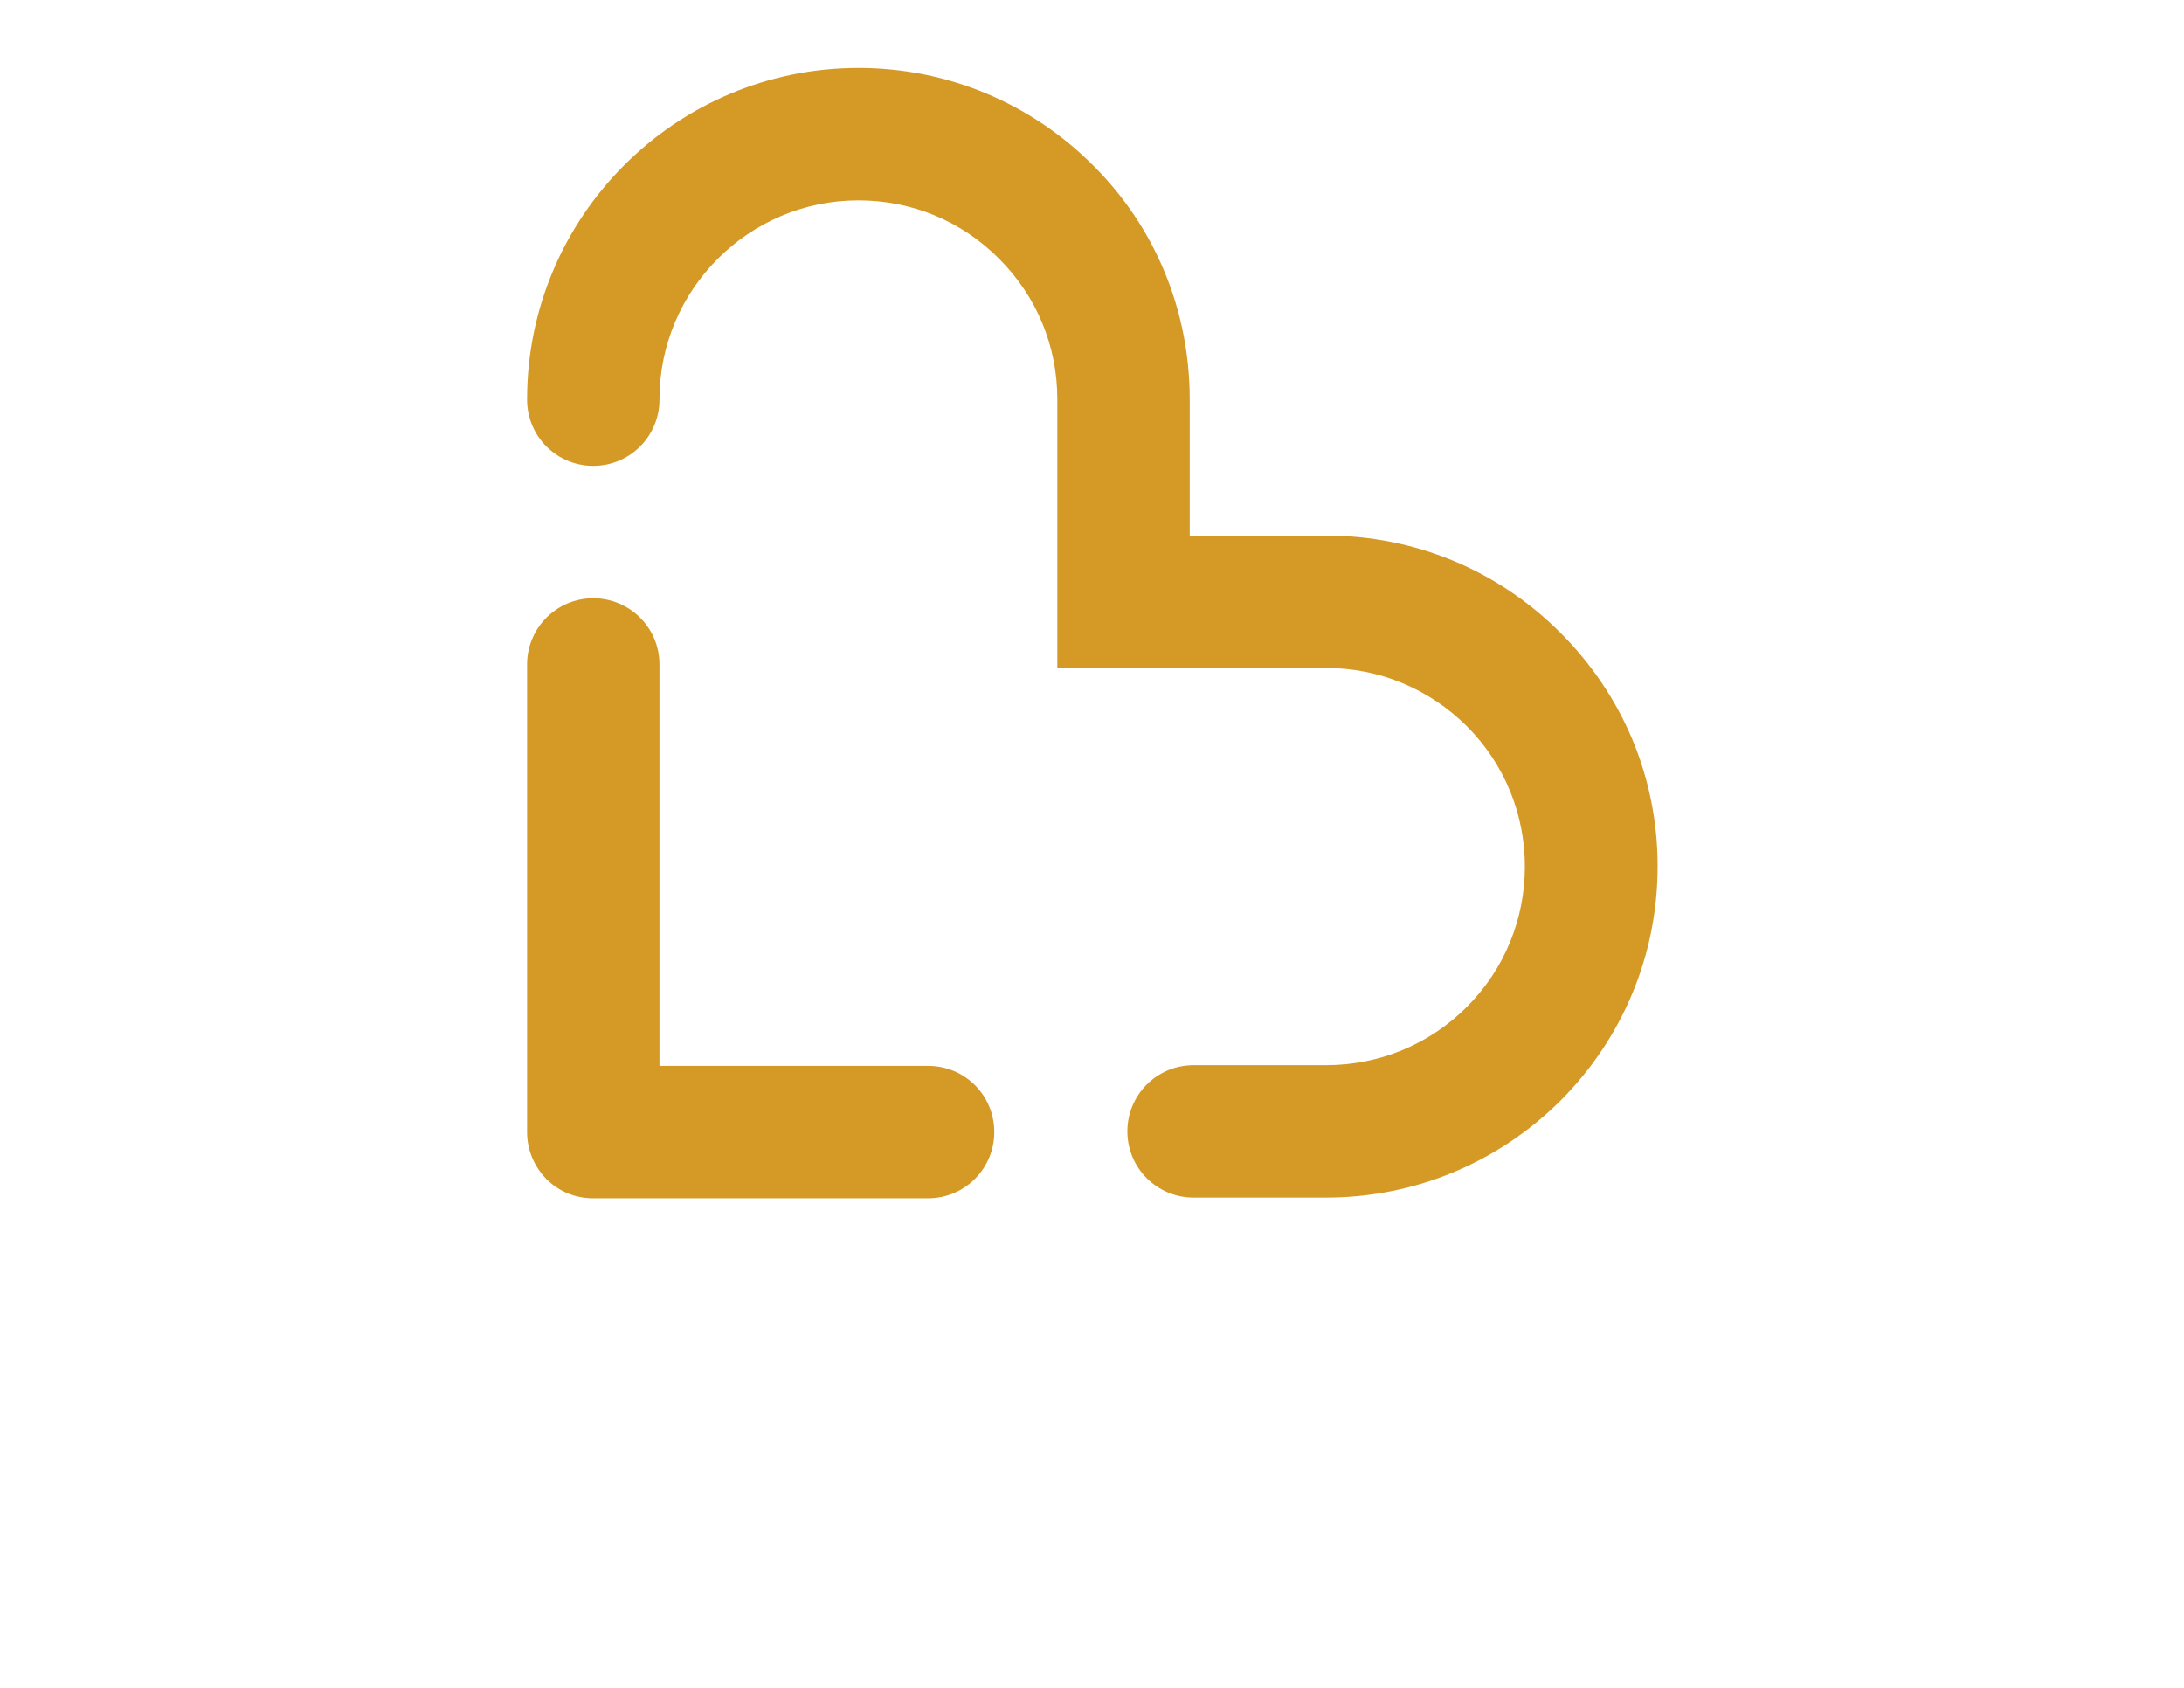 <svg xmlns="http://www.w3.org/2000/svg" viewBox="0 0 623.6 481.9">
  <style>
    path { fill: #D59926; }
  </style>
  <g>
    <path d="M445.5,180.6c-17.9-17.9-41.6-27.7-66.9-27.7h-38.9V114c0-25.3-9.8-49.1-27.6-66.8c-17.9-17.9-41.7-27.8-67-27.8c-52.2,0-94.6,42.5-94.6,94.6v0.1c0,10.5,8.5,18.9,18.9,18.9c10.5,0,18.9-8.5,18.9-18.9V114c0-31.3,25.5-56.8,56.8-56.8c15.2,0,29.5,5.9,40.2,16.7c10.7,10.7,16.6,24.9,16.6,40.1v76.7h76.7c15.2,0,29.4,5.9,40.2,16.6c10.7,10.7,16.6,25,16.6,40.1s-5.9,29.4-16.6,40.1c-10.7,10.7-25,16.6-40.2,16.6l-37.8,0c-10.5,0-18.9,8.5-18.9,18.9c0,10.5,8.5,18.9,18.9,18.9l37.8,0c25.3,0,49.1-9.9,67-27.7c17.8-17.9,27.7-41.6,27.7-66.9S463.4,198.5,445.5,180.6z" />
    <path d="M265,304.3l-76.7,0V189.7c0-10.5-8.5-18.9-18.9-18.9c-10.5,0-18.9,8.5-18.9,18.9v133.5c0,5.1,2,9.8,5.5,13.4c3.6,3.6,8.3,5.5,13.4,5.5H265c10.5,0,18.9-8.5,18.9-18.9C283.9,312.7,275.5,304.3,265,304.3z" />
  </g>
</svg>